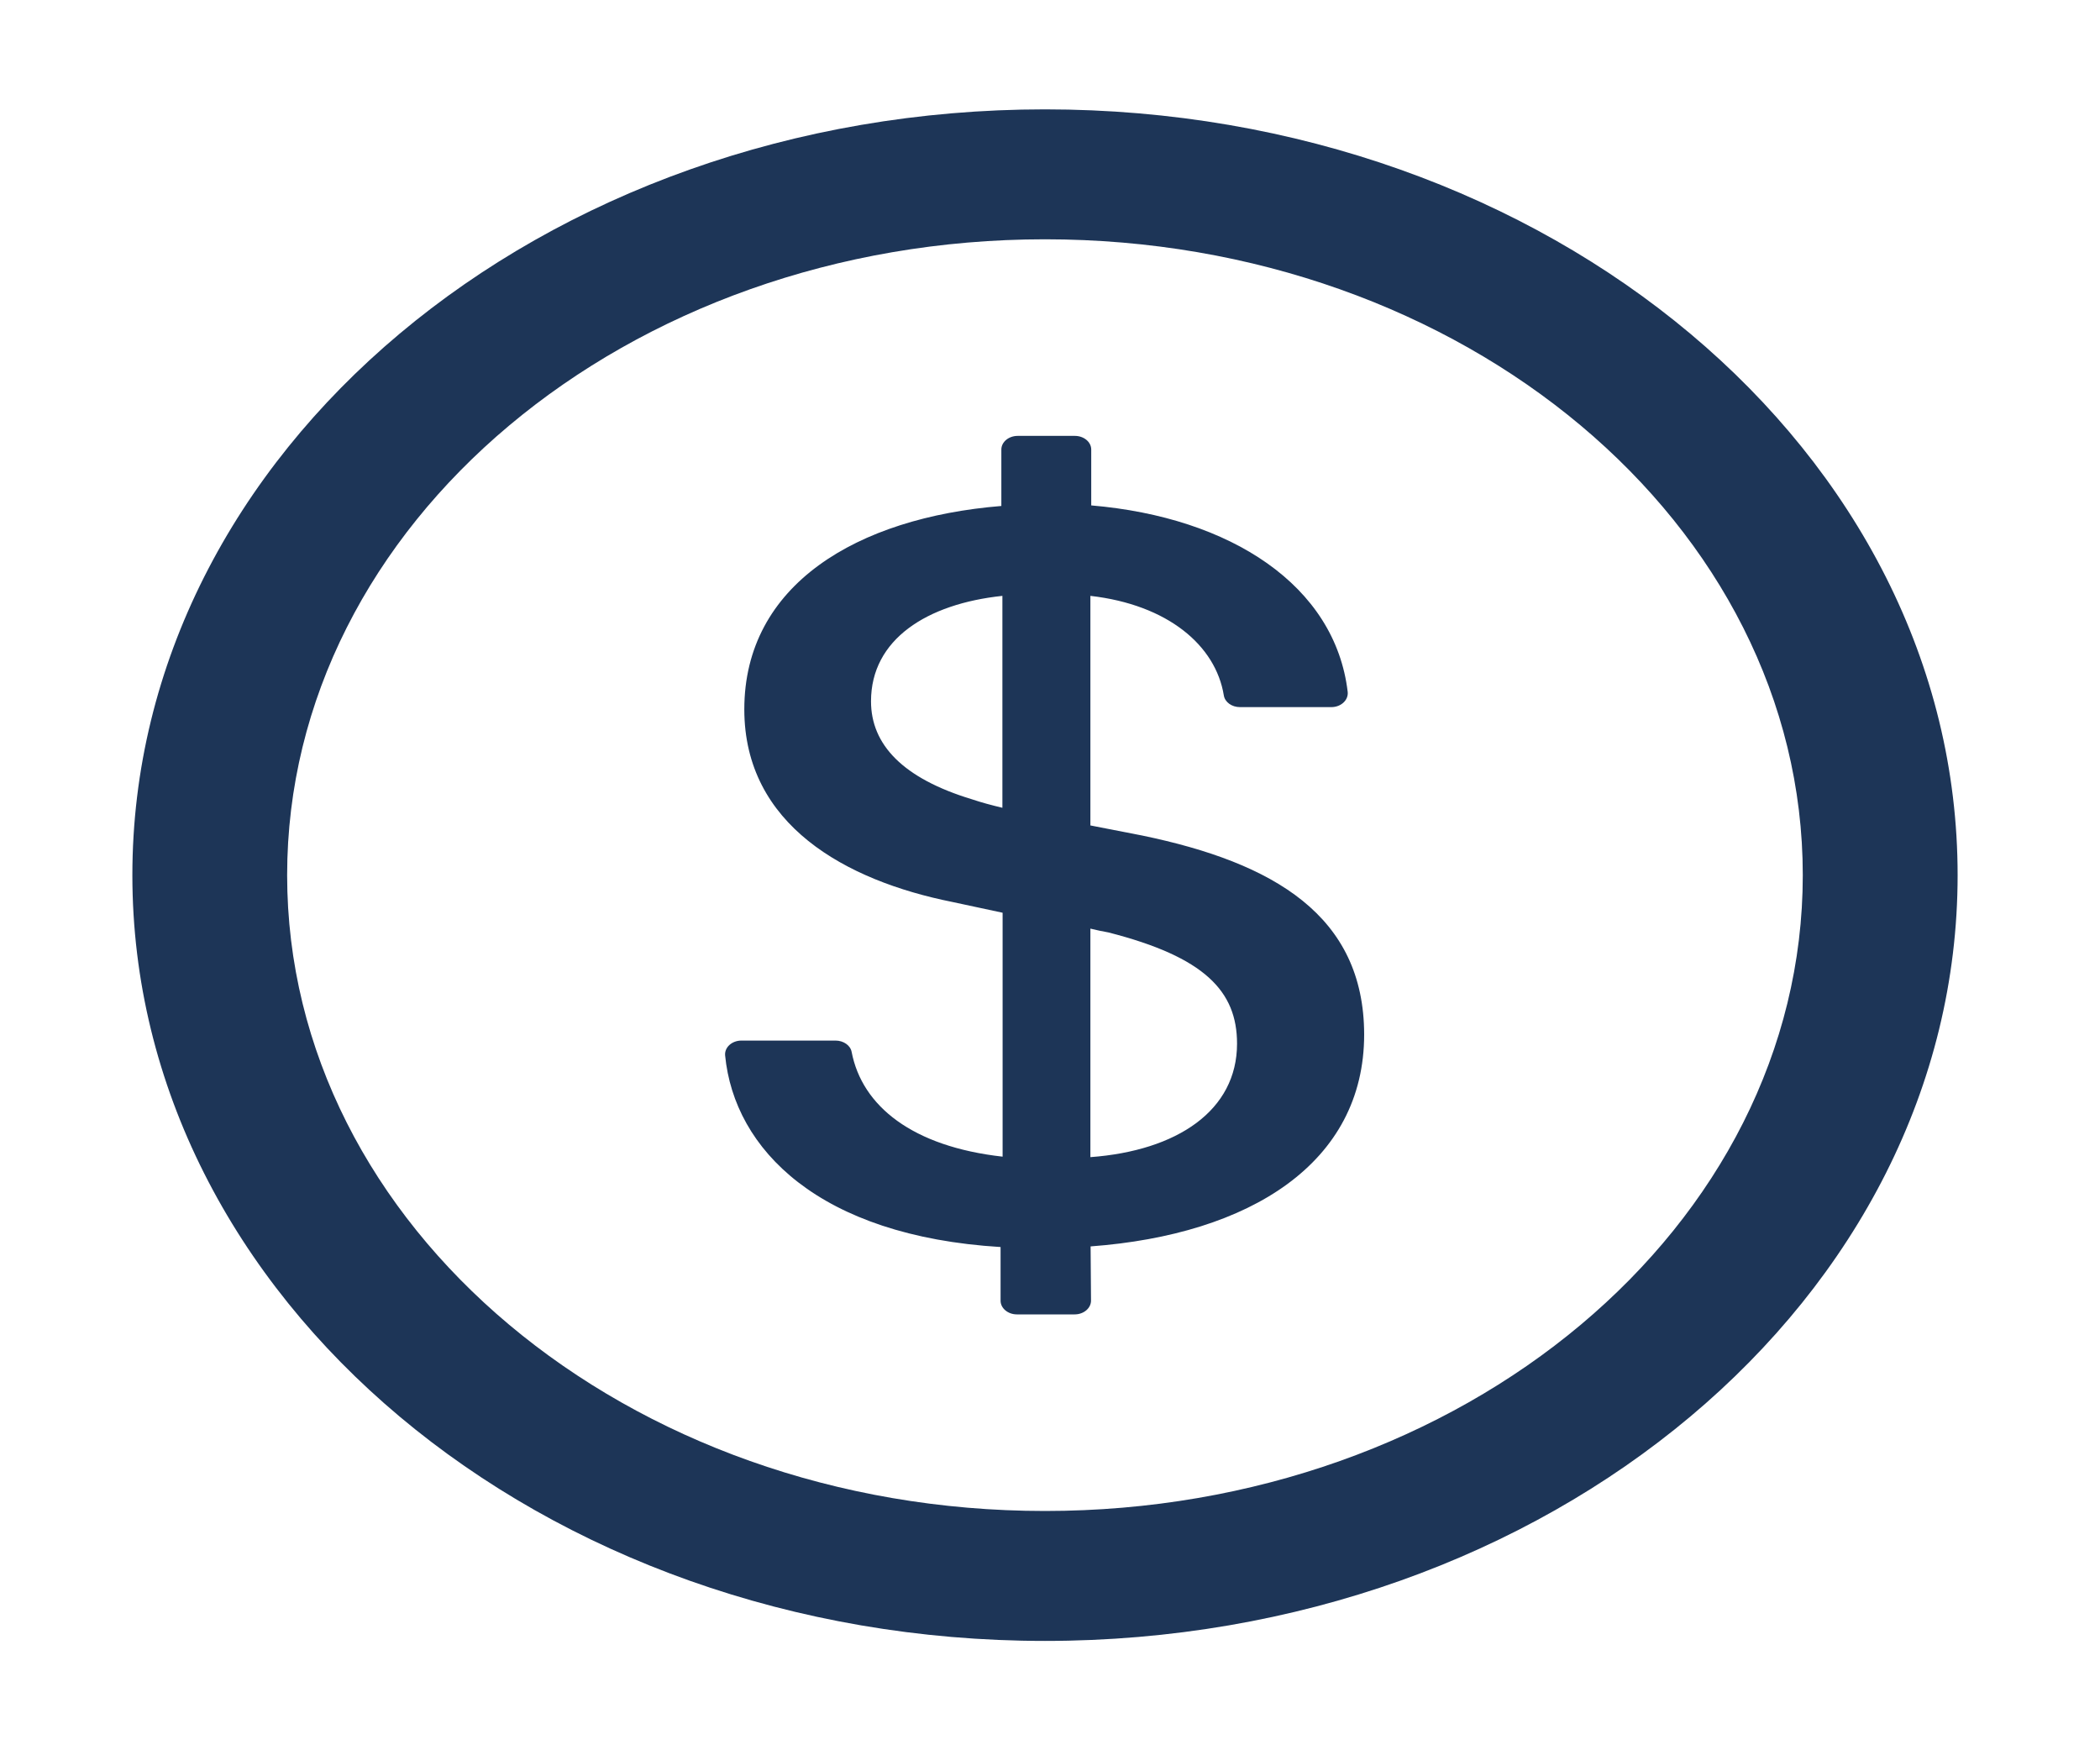 <svg width="30" height="25" viewBox="0 0 30 25" fill="none" xmlns="http://www.w3.org/2000/svg">
<path d="M14.928 1.562C7.728 1.562 1.891 6.46 1.891 12.5C1.891 18.54 7.728 23.438 14.928 23.438C22.128 23.438 27.966 18.54 27.966 12.5C27.966 6.46 22.128 1.562 14.928 1.562ZM14.928 21.582C8.951 21.582 4.102 17.515 4.102 12.5C4.102 7.485 8.951 3.418 14.928 3.418C20.906 3.418 25.754 7.485 25.754 12.5C25.754 17.515 20.906 21.582 14.928 21.582ZM16.316 11.934L15.577 11.79V8.511C16.683 8.638 17.367 9.219 17.483 9.932C17.498 10.029 17.597 10.1 17.713 10.1H19.02C19.157 10.1 19.264 10 19.253 9.885C19.075 8.364 17.582 7.388 15.589 7.219V6.421C15.589 6.313 15.484 6.226 15.356 6.226H14.538C14.41 6.226 14.305 6.313 14.305 6.421V7.227C12.245 7.395 10.633 8.35 10.633 10.132C10.633 11.782 12.082 12.578 13.604 12.883L14.323 13.037V16.521C13.037 16.377 12.315 15.801 12.166 15.024C12.149 14.932 12.05 14.863 11.937 14.863H10.592C10.455 14.863 10.348 14.961 10.359 15.076C10.49 16.419 11.704 17.654 14.294 17.812V18.579C14.294 18.686 14.399 18.774 14.527 18.774H15.353C15.481 18.774 15.586 18.686 15.586 18.577L15.58 17.803C17.859 17.634 19.488 16.611 19.488 14.775C19.485 13.081 18.202 12.324 16.316 11.934ZM14.32 11.538C14.157 11.499 14.02 11.462 13.883 11.416C12.9 11.118 12.443 10.637 12.443 10.017C12.443 9.131 13.243 8.625 14.32 8.511V11.538ZM15.577 16.528V13.264C15.667 13.286 15.749 13.303 15.833 13.318C17.21 13.669 17.672 14.158 17.672 14.907C17.672 15.862 16.817 16.436 15.577 16.528Z" fill="#1D3557"/>
</svg>
